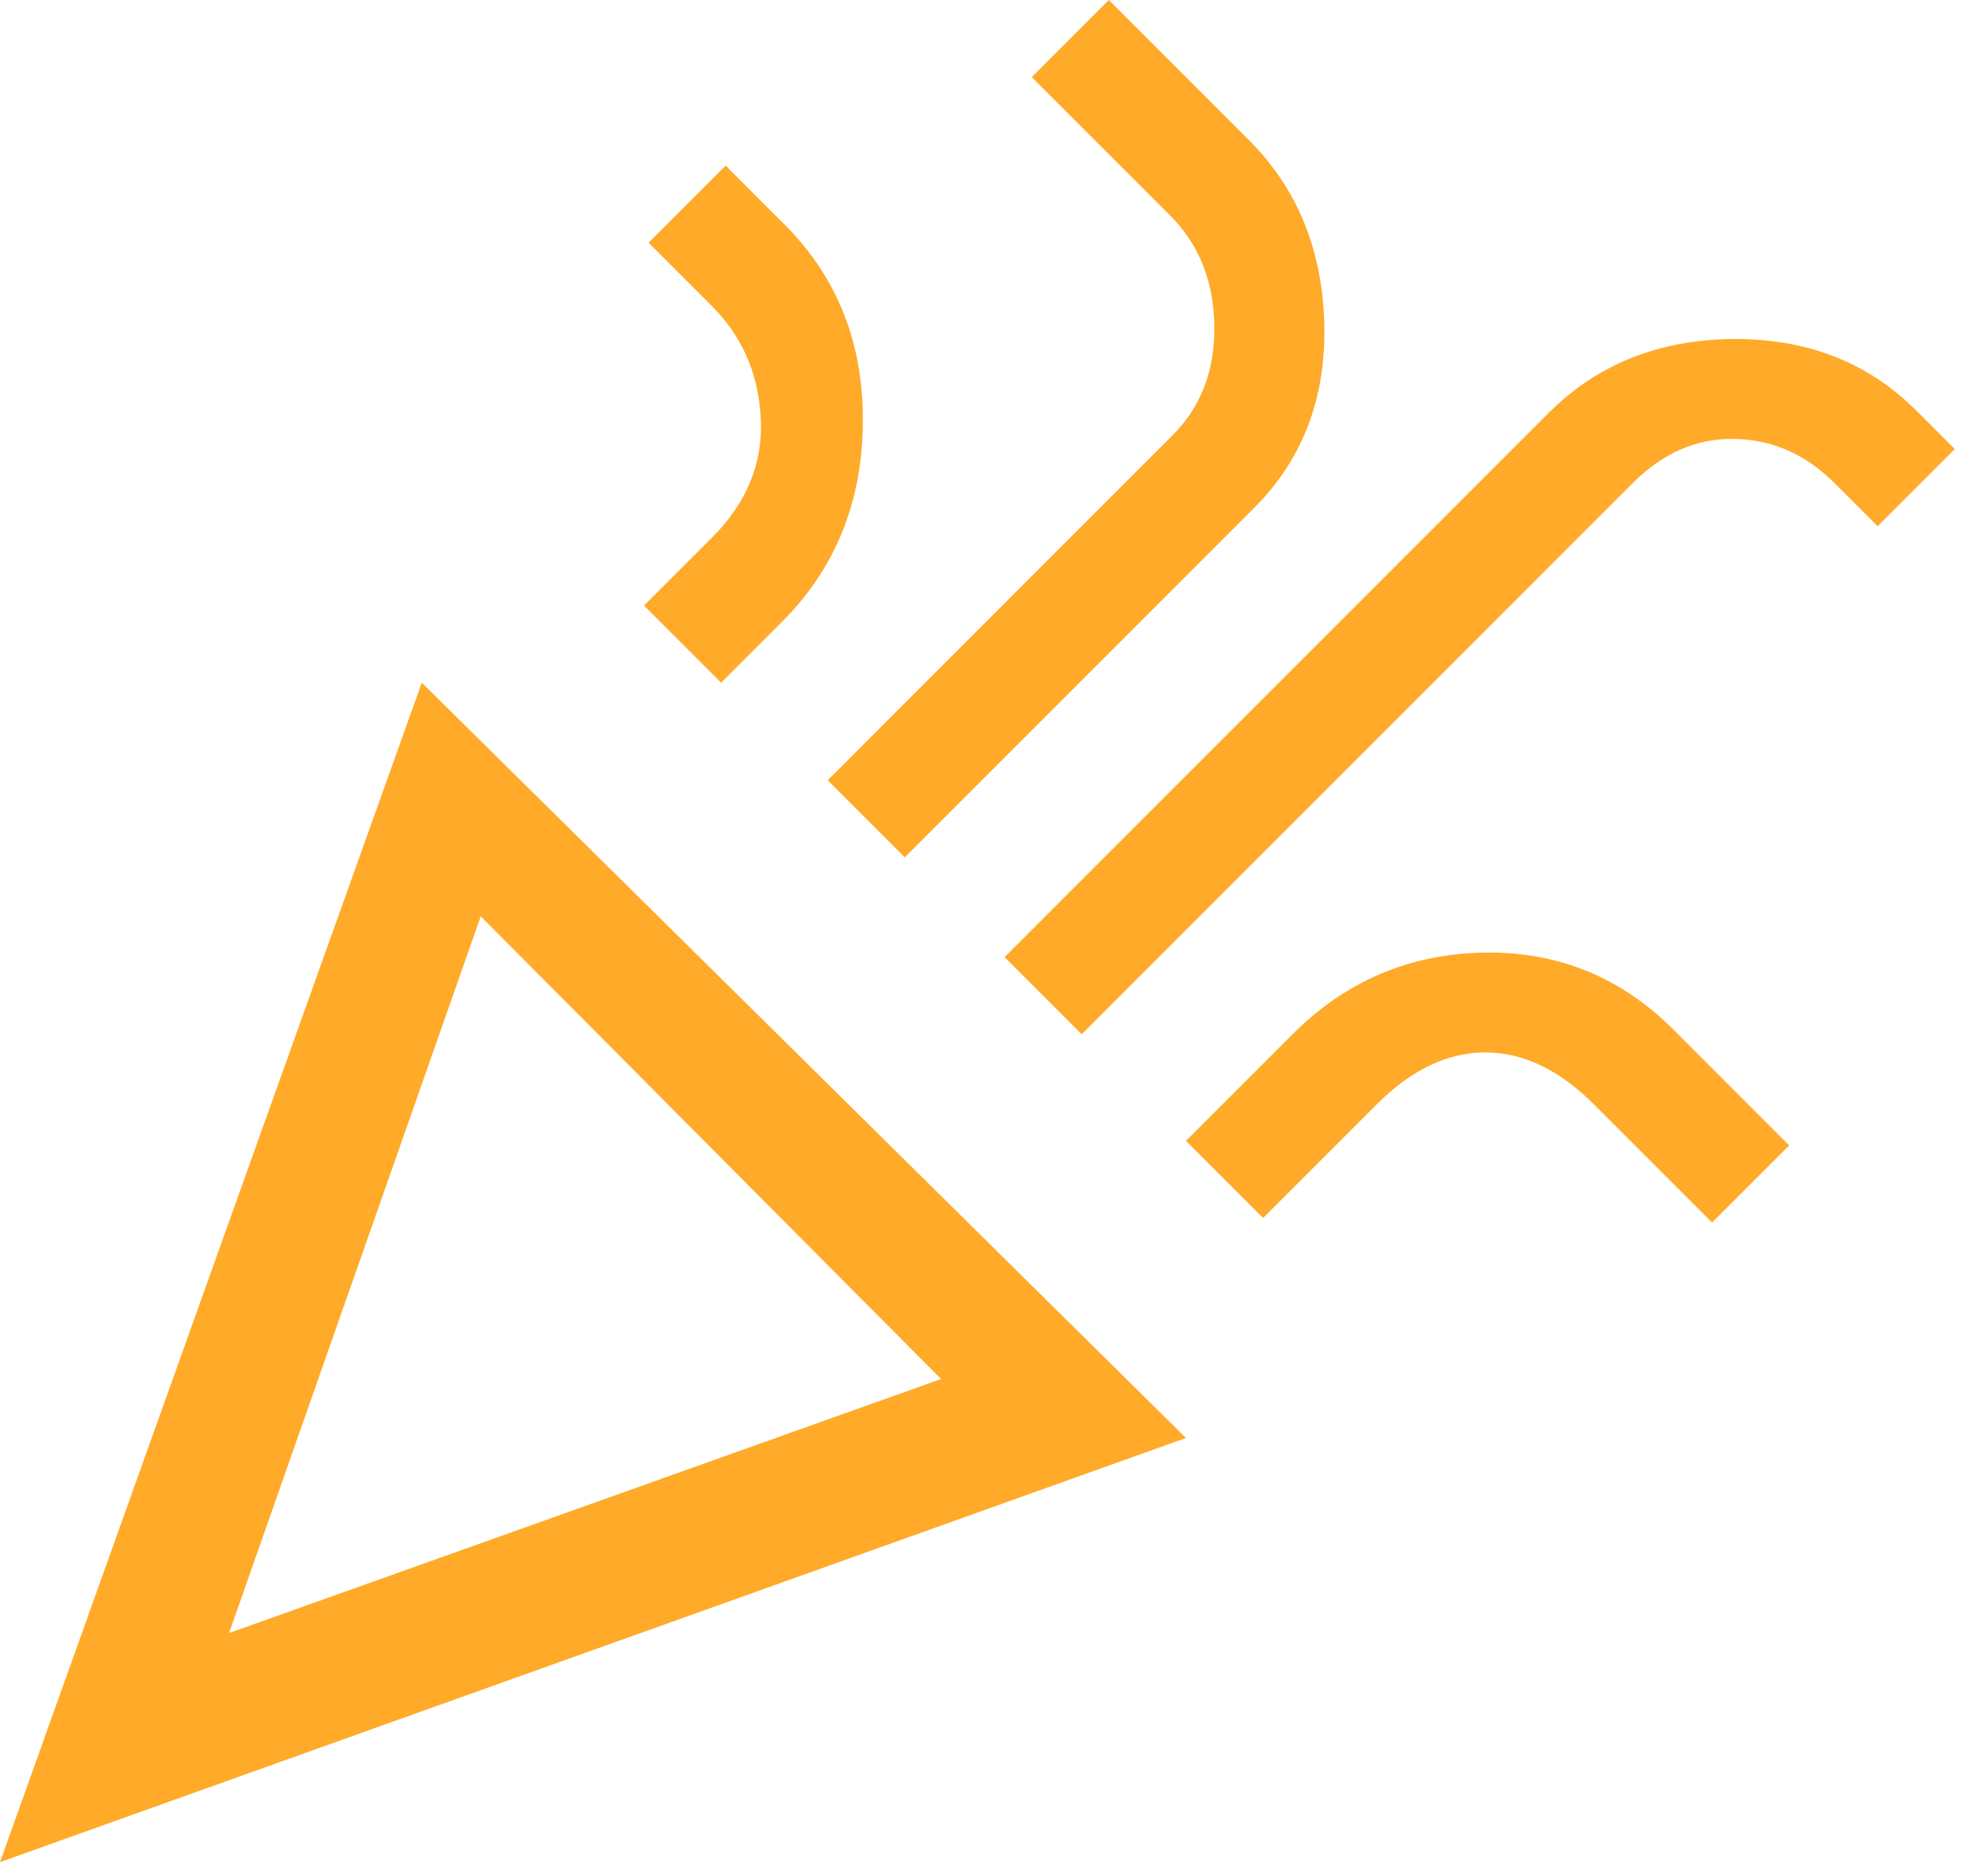 <svg width="59" height="56" viewBox="0 0 59 56" fill="none" xmlns="http://www.w3.org/2000/svg">
<path d="M0 55.589L12.594 20.38L35.411 42.927L0 55.589ZM6.839 48.75L28.099 41.167L14.354 27.354L6.839 48.75ZM32.297 30.875L29.995 28.573L46.245 12.323C47.689 10.879 49.517 10.145 51.729 10.122C53.941 10.1 55.769 10.811 57.214 12.255L58.365 13.406L56.062 15.708L54.776 14.422C53.918 13.564 52.925 13.124 51.797 13.102C50.668 13.079 49.653 13.519 48.75 14.422L32.297 30.875ZM21.531 20.38L19.229 18.078L21.26 16.047C22.299 15.009 22.784 13.824 22.716 12.492C22.648 11.161 22.163 10.043 21.26 9.141L19.365 7.245L21.667 4.943L23.427 6.703C25.007 8.283 25.786 10.258 25.763 12.628C25.741 14.997 24.939 16.972 23.359 18.552L21.531 20.38ZM27.016 25.594L24.713 23.292L35.005 13C35.863 12.142 36.28 11.048 36.258 9.716C36.235 8.385 35.795 7.29 34.938 6.432L30.807 2.302L33.109 0L37.375 4.266C38.774 5.71 39.496 7.527 39.542 9.716C39.587 11.905 38.887 13.722 37.443 15.167L27.016 25.594ZM37.714 36.359L35.411 34.057L38.594 30.875C40.174 29.295 42.069 28.483 44.281 28.438C46.493 28.392 48.389 29.16 49.969 30.74L53.422 34.193L51.12 36.495L47.599 32.974C46.561 31.936 45.477 31.417 44.349 31.417C43.221 31.417 42.137 31.936 41.099 32.974L37.714 36.359Z" fill="#FFAA29"/>
</svg>
